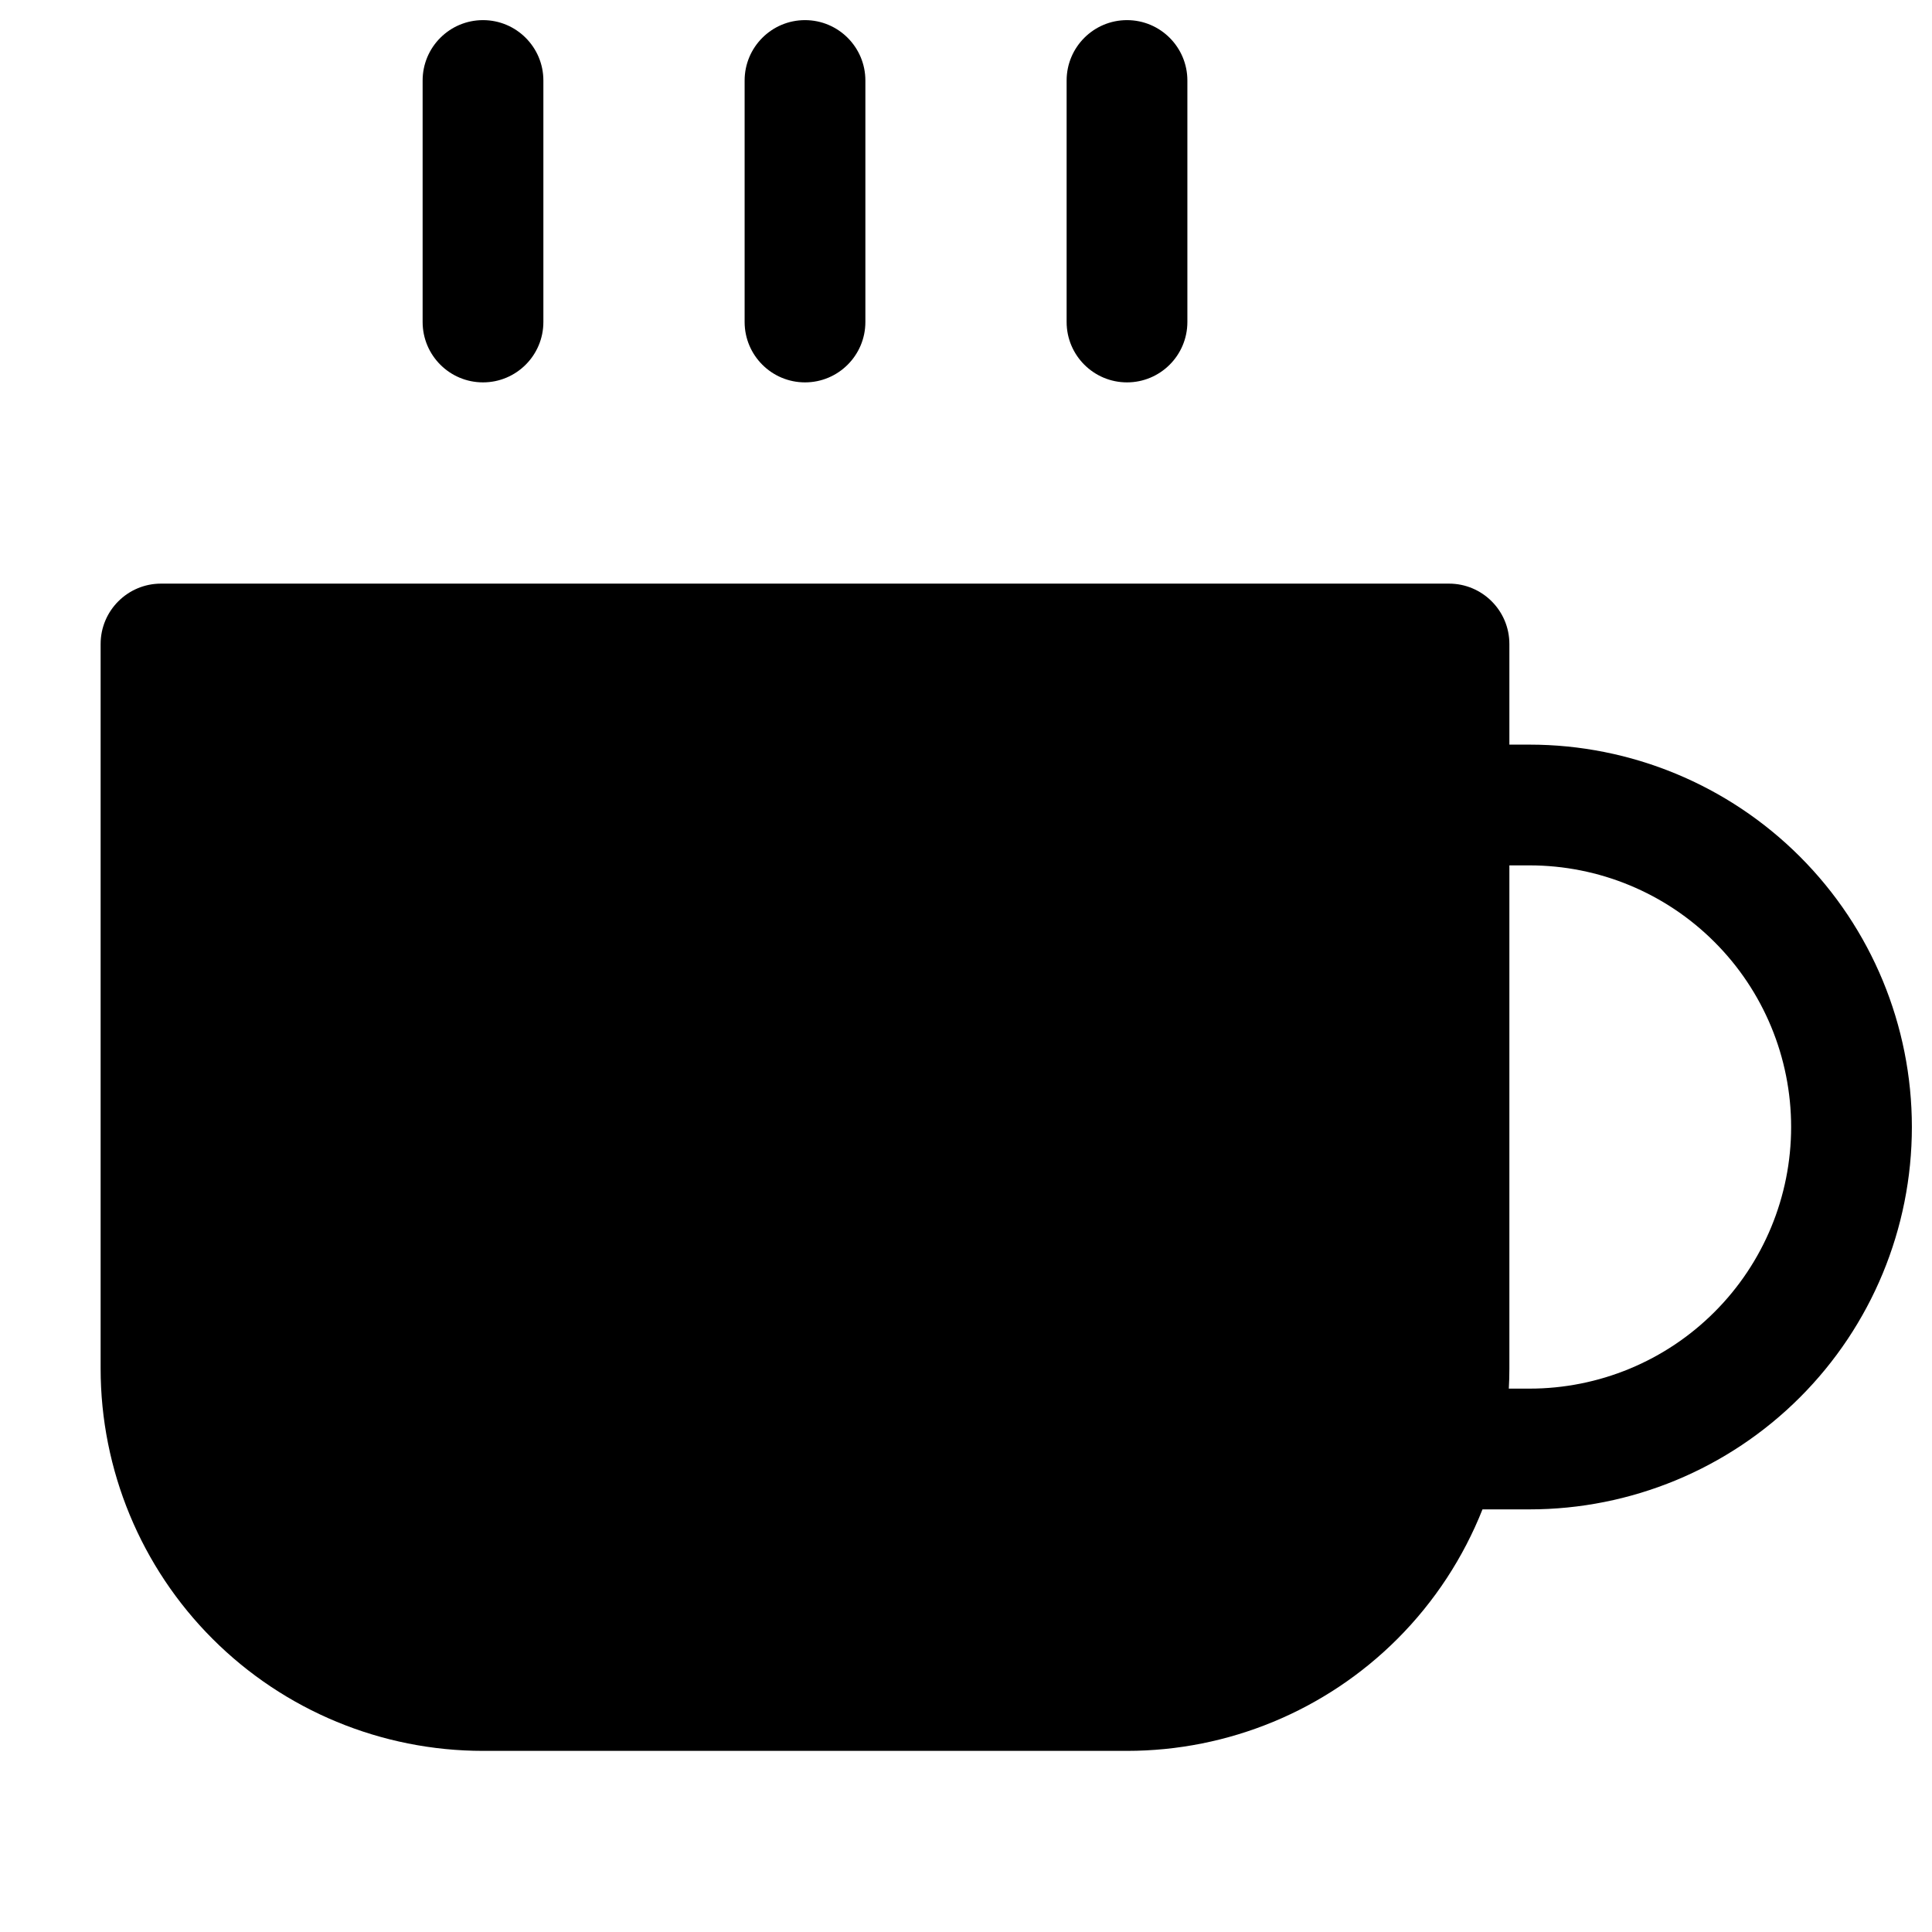 <svg viewbox="0 0 24 24" width="24" height="24" fill="black" xmlns="http://www.w3.org/2000/svg">
 <g transform="translate(1.25, 0.25)">
  <path d="M5.5 0.75C5.5 0.336 5.164 0 4.75 0C4.336 0 4 0.336 4 0.75L4 3.75C4 4.164 4.336 4.5 4.75 4.5C5.164 4.5 5.5 4.164 5.5 3.75L5.5 0.75Z" fill-rule="NONZERO"></path>
  <path d="M0 7.75C0 7.336 0.336 7 0.75 7L16.75 7C17.164 7 17.5 7.336 17.5 7.75L17.5 9L17.75 9C19.01 9 20.218 9.5 21.109 10.391C22 11.282 22.5 12.49 22.5 13.75C22.5 15.01 22 16.218 21.109 17.109C20.218 18 19.01 18.5 17.75 18.5L17.166 18.5C16.929 19.097 16.572 19.646 16.109 20.109C15.218 21 14.01 21.5 12.75 21.5L4.75 21.5C3.49 21.5 2.282 21 1.391 20.109C0.5 19.218 0 18.01 0 16.75L0 7.75ZM16 8.5L16 16.75C16 17.612 15.658 18.439 15.048 19.048C14.439 19.658 13.612 20 12.75 20L4.75 20C3.888 20 3.061 19.658 2.452 19.048C1.842 18.439 1.5 17.612 1.5 16.75L1.5 8.5L16 8.5ZM17.75 10.5L17.5 10.5L17.5 16.75C17.5 16.834 17.498 16.917 17.493 17L17.75 17C18.612 17 19.439 16.658 20.048 16.048C20.658 15.439 21 14.612 21 13.75C21 12.888 20.658 12.061 20.048 11.452C19.439 10.842 18.612 10.5 17.75 10.5Z" fill-rule="EVENODD"></path>
  <path d="M8.75 0C9.164 0 9.5 0.336 9.5 0.75L9.5 3.75C9.5 4.164 9.164 4.5 8.75 4.5C8.336 4.5 8 4.164 8 3.75L8 0.75C8 0.336 8.336 0 8.75 0Z" fill-rule="NONZERO"></path>
  <path d="M13.5 0.75C13.5 0.336 13.164 0 12.75 0C12.336 0 12 0.336 12 0.75L12 3.75C12 4.164 12.336 4.5 12.75 4.5C13.164 4.5 13.5 4.164 13.5 3.75L13.5 0.75Z" fill-rule="NONZERO"></path>
 </g>
</svg>